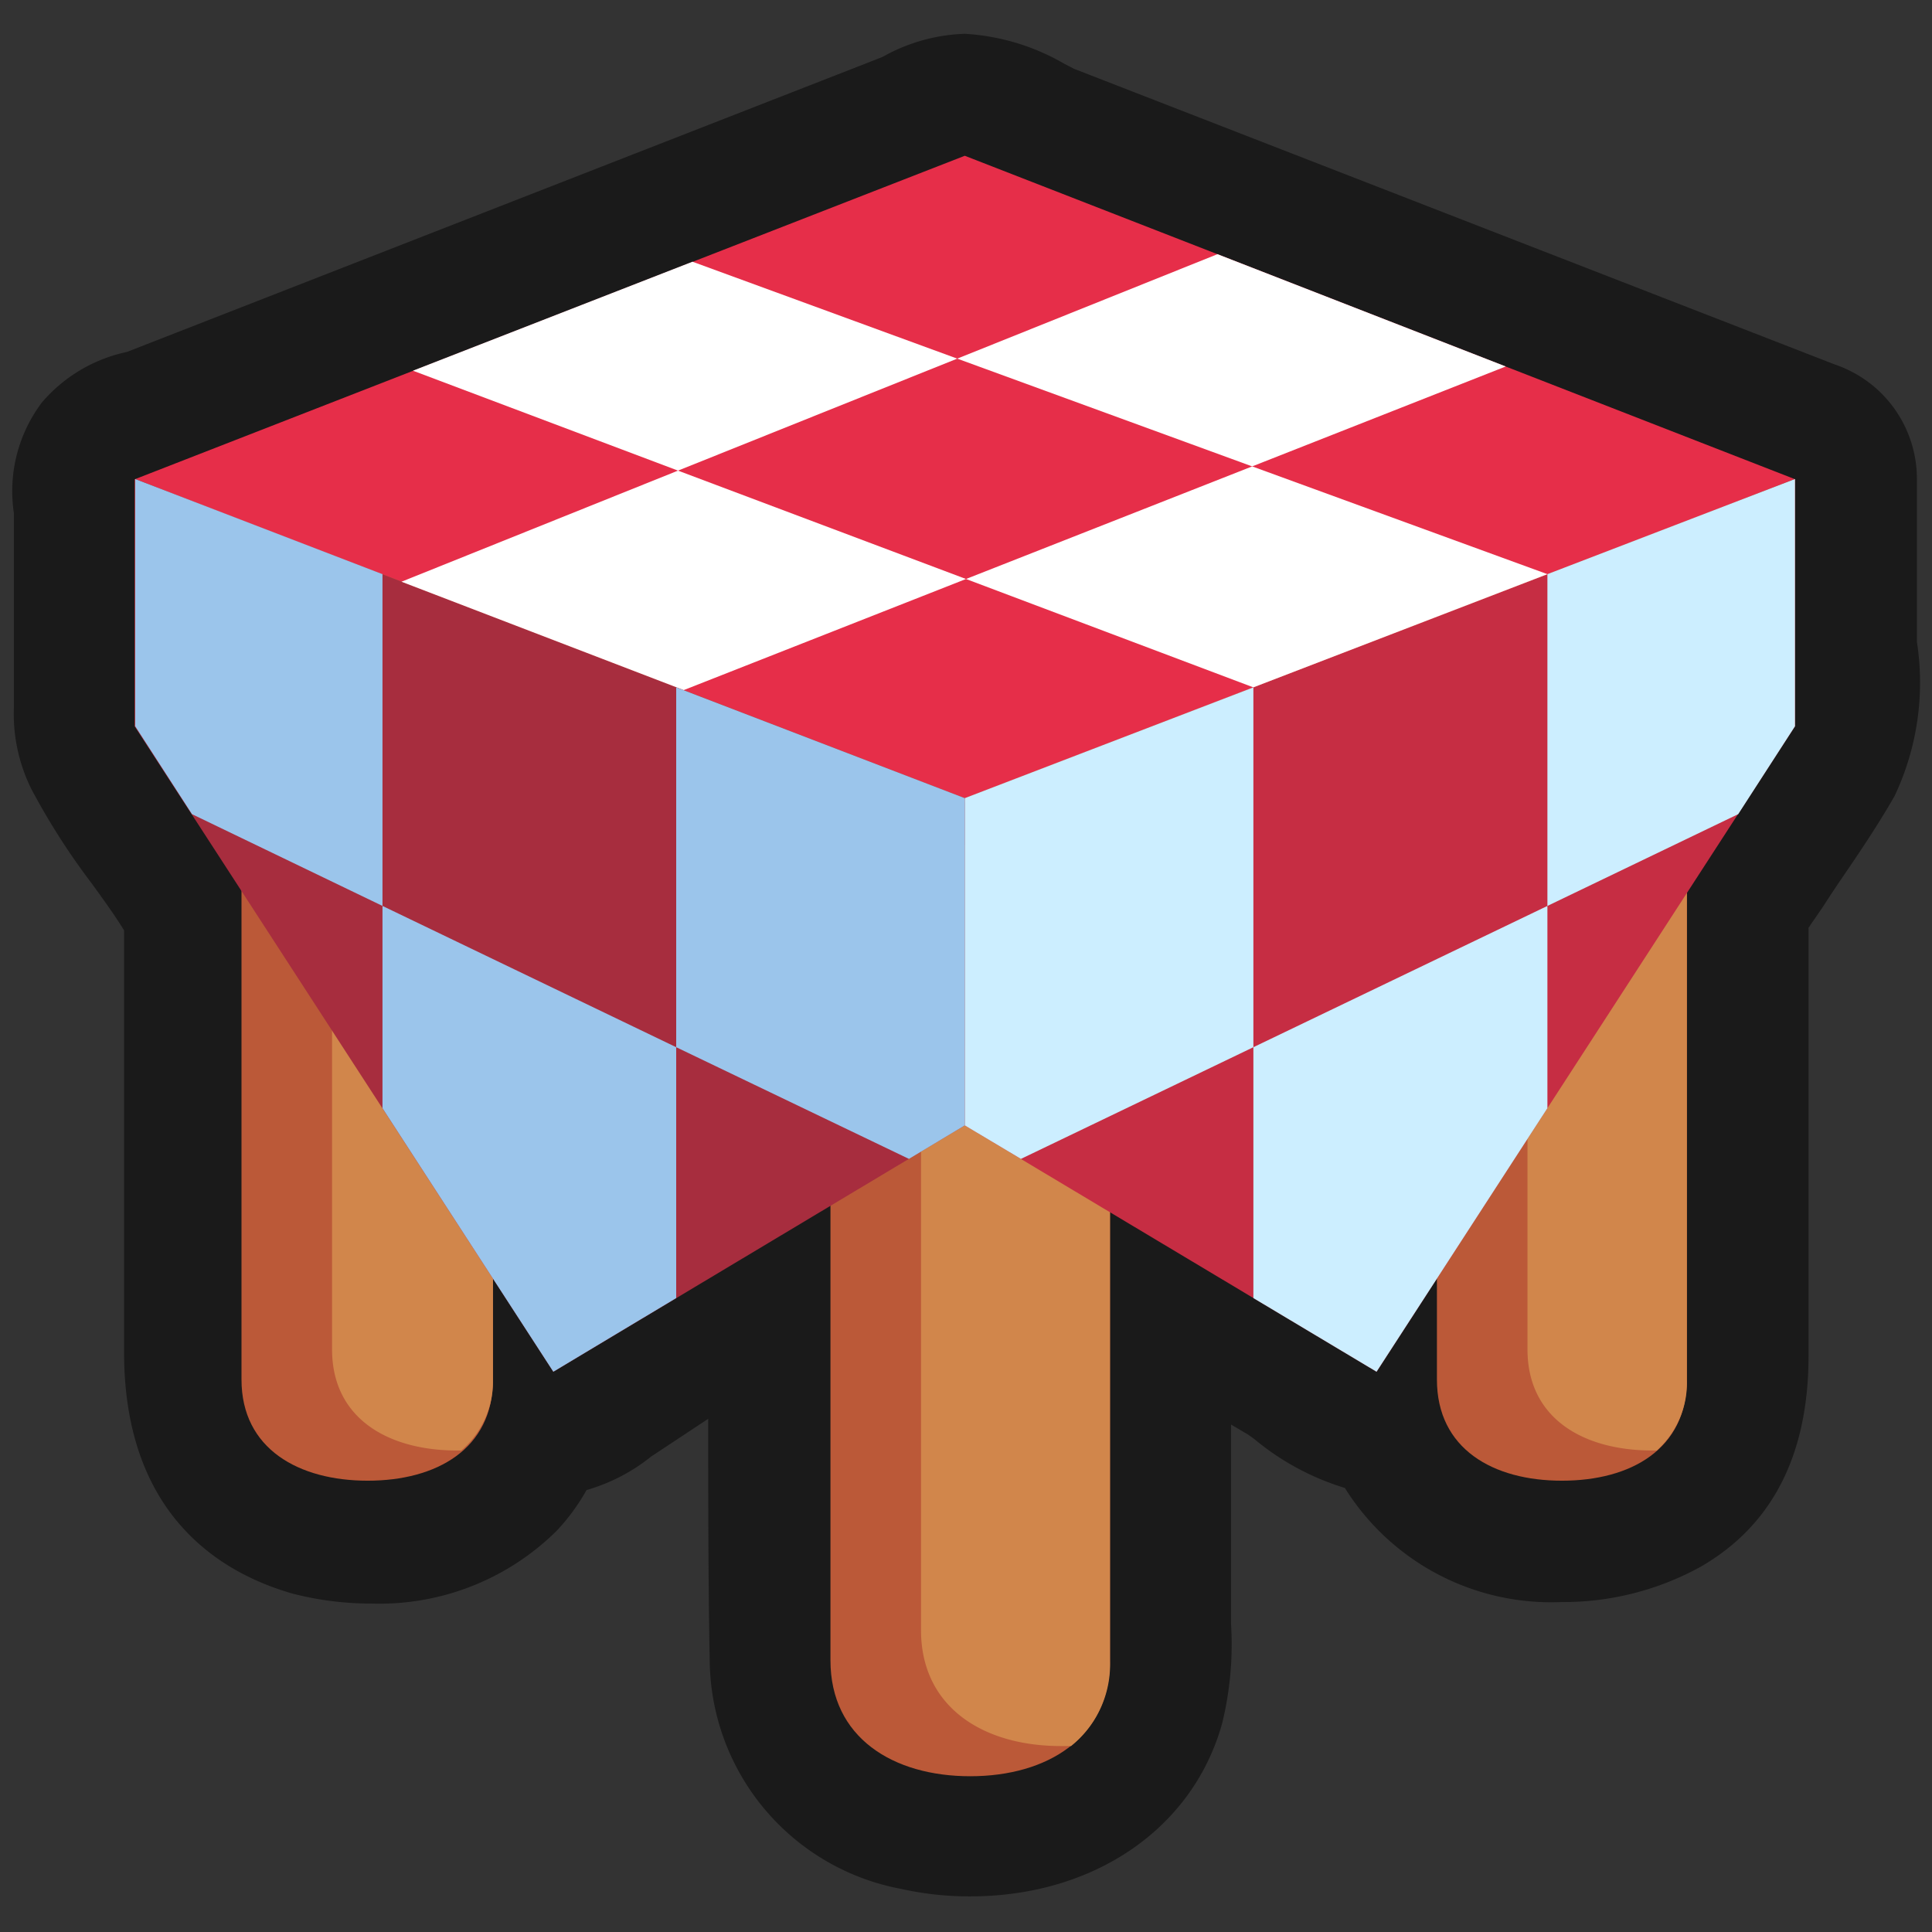 <svg xmlns="http://www.w3.org/2000/svg" viewBox="0 0 64 64"><rect x="0" y="0" width="64" height="64" fill="#333333" stroke="none"/><defs><style>.cls-1,.cls-2{fill:#1a1a1a;}.cls-1{opacity:0;}.cls-3{fill:#bb5938;}.cls-4{fill:#d1864b;}.cls-5{fill:#e62e49;}.cls-6{fill:#c62d43;}.cls-7{fill:#a72d3e;}.cls-8{fill:#fff;}.cls-9{fill:#cef;}.cls-10{fill:#9bc5eb;}</style></defs><title>Table Checked Outline</title><g id="Layer_2" data-name="Layer 2"><g id="Layer_3" data-name="Layer 3"><rect class="cls-1" width="64" height="64"/><path class="cls-2" d="M63.5,21.26c0-.25,0-.49,0-.7V15.87a4,4,0,0,0-1.73-3.3,4.07,4.07,0,0,0-1-.5L35.58,2.28l-.31-.16a7.42,7.42,0,0,0-3.31-1,5.9,5.9,0,0,0-2.66.73l-.1.05-25,9.76h0a5.08,5.08,0,0,0-2.81,1.67A4.88,4.88,0,0,0,.46,17v6.43a5.6,5.6,0,0,0,.59,2.73,23,23,0,0,0,2,3.12c.39.54.76,1.05,1.06,1.54,0,.12,0,.25,0,.36,0,.32,0,.64,0,.93V44.79c0,5.64,3.49,7.4,5.58,8a10.39,10.39,0,0,0,2.62.33,8.34,8.34,0,0,0,6.12-2.4,6.83,6.83,0,0,0,1-1.36,6.1,6.1,0,0,0,2.14-1.11l0,0L23.46,47c0,2.64,0,5.32.05,8a7.77,7.77,0,0,0,6.33,7.57,10.39,10.39,0,0,0,2.3.25c4.11,0,7.39-2.26,8.35-5.75a11,11,0,0,0,.29-3.27c0-.17,0-.34,0-.51v-6.1l.56.33.21.15a8.57,8.57,0,0,0,3,1.62,8.06,8.06,0,0,0,7.18,3.78h0a9.42,9.42,0,0,0,4.59-1.16c2.39-1.37,3.59-3.72,3.59-7V30.73a.61.61,0,0,0,.07-.1l.4-.58c.23-.36.47-.72.71-1.07.56-.82,1.13-1.67,1.67-2.61A8.79,8.79,0,0,0,63.5,21.26Z"/><path class="cls-3" d="M47.6,21.91V45.7c0,2.29,1.85,3.35,4.14,3.35S55.88,48,55.88,45.7V21.91Z"/><path class="cls-3" d="M8,21.91V45.7C8,48,9.9,49.05,12.18,49.05S16.33,48,16.33,45.7V21.91Z"/><path class="cls-3" d="M27.51,28V55c0,2.56,2.07,3.84,4.63,3.84s4.63-1.28,4.63-3.84V28Z"/><path class="cls-4" d="M55.88,45.7V21.91H50.6V44.7c0,2.29,1.85,3.35,4.14,3.35h.14A3,3,0,0,0,55.88,45.7Z"/><path class="cls-4" d="M16.33,45.7V21.91H11V44.7c0,2.29,1.86,3.35,4.14,3.35h.14A3,3,0,0,0,16.33,45.7Z"/><path class="cls-4" d="M36.77,55V28H30.51V54c0,2.56,2.07,3.84,4.63,3.84l.34,0A3.46,3.46,0,0,0,36.77,55Z"/><polygon class="cls-5" points="31.96 5.16 4.48 15.87 31.96 26.58 59.45 15.87 31.96 5.16"/><polygon class="cls-4" points="59.46 24.06 59.46 15.87 31.96 26.44 31.96 34.64 59.46 24.06"/><polygon class="cls-3" points="31.96 34.64 4.46 24.06 4.46 15.87 31.96 26.44 31.96 34.64"/><polygon class="cls-6" points="59.46 24.06 45.6 45.44 31.96 37.28 31.96 26.44 59.46 15.87 59.46 24.06"/><polygon class="cls-7" points="4.46 24.06 18.33 45.44 31.96 37.28 31.96 26.44 4.46 15.87 4.46 24.06"/><polygon class="cls-8" points="22.94 8.67 13.68 12.28 22.46 15.59 31.71 11.88 22.94 8.67"/><polygon class="cls-8" points="51.26 19.02 41.48 15.45 32 19.18 41.52 22.77 51.26 19.02"/><polygon class="cls-8" points="13.3 19.27 22.65 22.86 32 19.18 22.46 15.59 13.3 19.27"/><polygon class="cls-8" points="49.88 12.14 40.33 8.42 31.71 11.88 41.48 15.45 49.88 12.14"/><polygon class="cls-9" points="41.52 34.69 41.52 43 45.6 45.44 51.26 36.71 51.26 30.01 41.52 34.69"/><polygon class="cls-9" points="57.58 26.97 59.46 24.06 59.46 15.87 51.26 19.02 51.26 30.01 57.58 26.97"/><polygon class="cls-9" points="41.52 22.77 31.96 26.44 31.96 37.28 33.82 38.39 41.52 34.69 41.52 22.77"/><polygon class="cls-10" points="22.4 34.69 22.4 43 18.33 45.44 12.67 36.71 12.67 30.01 22.4 34.69"/><polygon class="cls-10" points="6.36 26.97 4.48 24.06 4.48 15.87 12.67 19.02 12.67 30.01 6.36 26.97"/><polygon class="cls-10" points="22.4 22.77 31.96 26.44 31.96 37.28 30.11 38.39 22.4 34.69 22.4 22.77"/></g></g></svg>